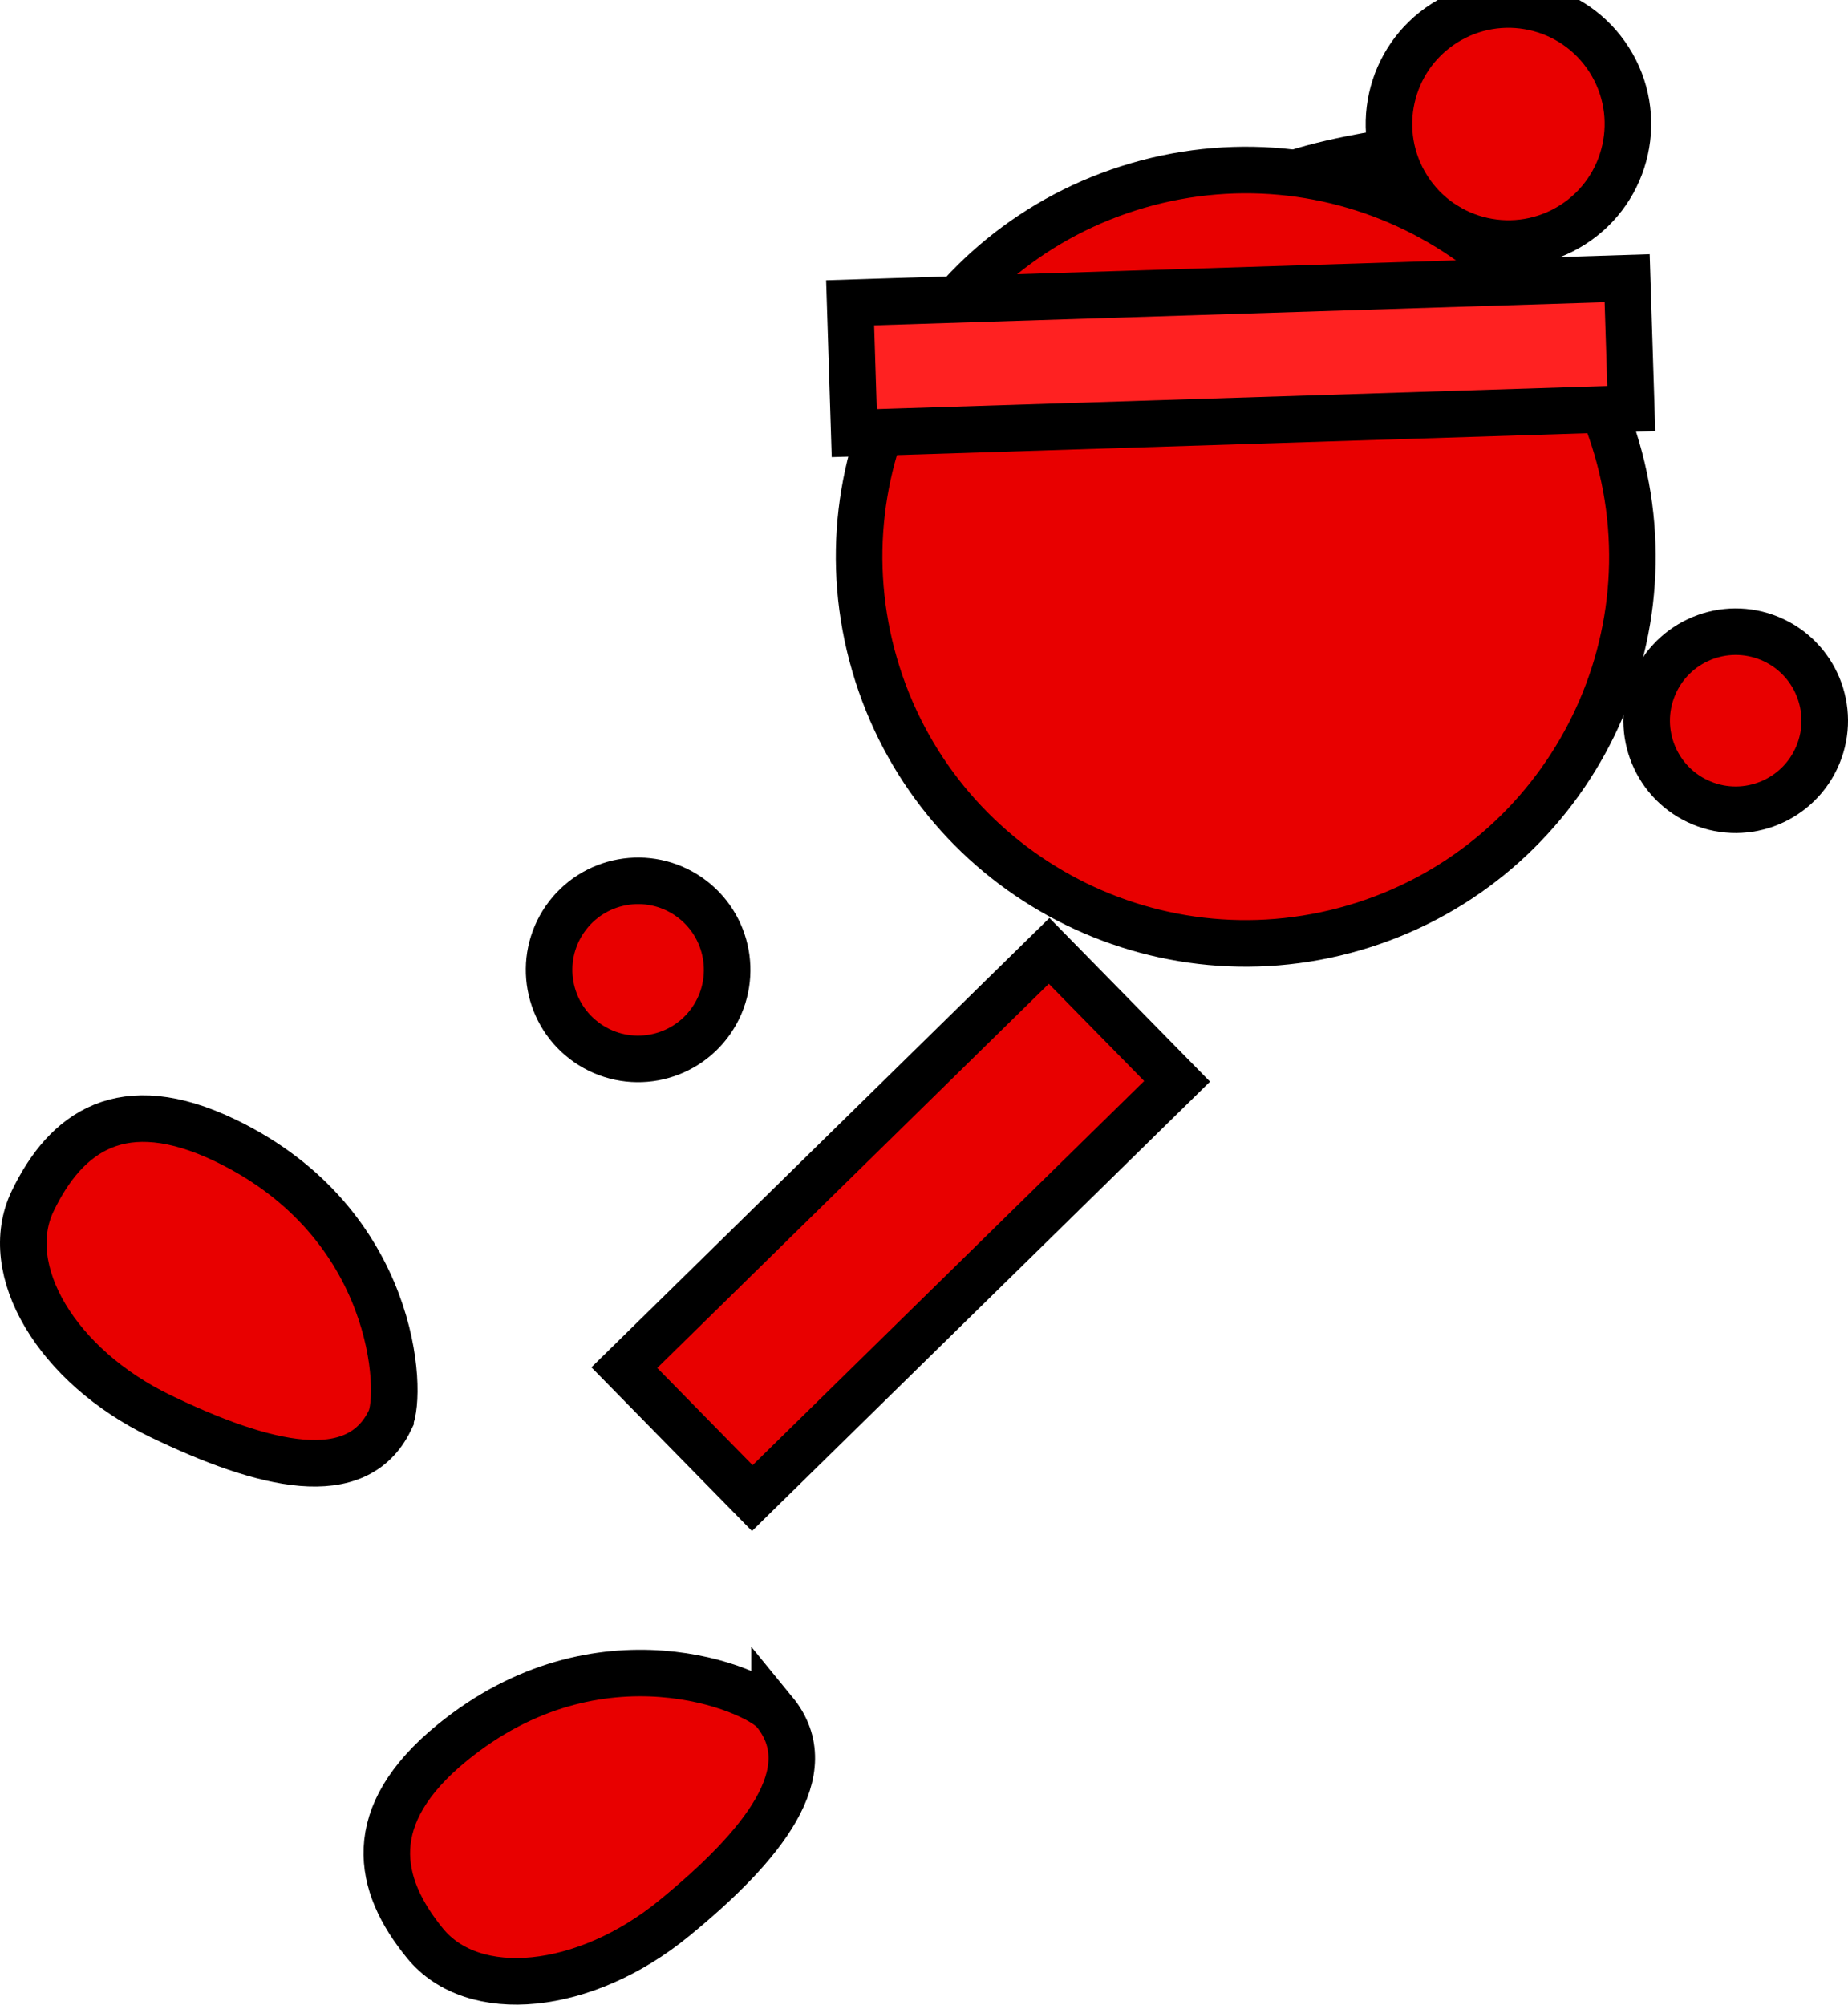 <svg version="1.1" xmlns="http://www.w3.org/2000/svg" xmlns:xlink="http://www.w3.org/1999/xlink" width="79.395" height="86.112" viewBox="0,0,79.395,86.112"><g transform="translate(-203.477,-139.447)"><g data-paper-data="{&quot;isPaintingLayer&quot;:true}" fill-rule="nonzero" stroke="#000000" stroke-width="2" stroke-linejoin="miter" stroke-miterlimit="10" stroke-dasharray="" stroke-dashoffset="0" style="mix-blend-mode: normal"><path d="M252.789,150.244c0,0 4.003,-2.454 5.497,-3.065c1.886,-0.771 4.919,-1.194 4.919,-1.194" data-paper-data="{&quot;index&quot;:null}" fill="none" stroke-linecap="round"/><path d="M271.044,149.101c-2.39,1.525 -5.563,0.824 -7.088,-1.566c-1.525,-2.39 -0.824,-5.563 1.566,-7.088c2.39,-1.525 5.563,-0.824 7.088,1.566c1.525,2.39 0.824,5.563 -1.566,7.088z" data-paper-data="{&quot;index&quot;:null}" fill="#e80000" stroke-linecap="butt"/><path d="M261.644,179.305c-8.806,2.566 -18.024,-2.493 -20.59,-11.298c-2.566,-8.806 2.493,-18.024 11.298,-20.59c8.806,-2.566 18.024,2.493 20.59,11.298c2.566,8.806 -2.493,18.024 -11.298,20.59z" data-paper-data="{&quot;index&quot;:null}" fill="#e80000" stroke-linecap="butt"/><path d="M230.3,198.196l18.25,-17.903l5.498,5.604l-18.25,17.903z" fill="#e80000" stroke-linecap="butt"/><path d="M227.748,178.931c1.203,-1.736 3.585,-2.169 5.322,-0.966c1.736,1.203 2.169,3.585 0.966,5.322c-1.203,1.736 -3.585,2.169 -5.322,0.966c-1.736,-1.203 -2.169,-3.585 -0.966,-5.322z" fill="#e80000" stroke-linecap="butt"/><path d="M274.514,168.941c0.809,-1.951 3.047,-2.877 4.998,-2.068c1.951,0.809 2.877,3.047 2.068,4.998c-0.809,1.951 -3.047,2.877 -4.998,2.068c-1.951,-0.809 -2.877,-3.047 -2.068,-4.998z" fill="#e80000" stroke-linecap="butt"/><path d="M236.755,212.988c2.077,2.538 -0.491,5.733 -4.321,8.866c-3.829,3.132 -8.617,3.614 -10.693,1.076c-2.077,-2.538 -2.681,-5.479 1.148,-8.611c6.322,-5.172 13.064,-2.311 13.866,-1.33z" data-paper-data="{&quot;index&quot;:null}" fill="#e80000" stroke-linecap="butt"/><path d="M240.178,158.053l-0.177,-5.597l33.383,-1.057l0.177,5.597z" data-paper-data="{&quot;index&quot;:null}" fill="#ff2121" stroke-linecap="butt"/><path d="M220.232,200.453c-1.425,2.954 -5.405,1.975 -9.861,-0.174c-4.456,-2.149 -6.914,-6.286 -5.489,-9.24c1.425,-2.954 3.835,-4.743 8.291,-2.595c7.357,3.548 7.61,10.868 7.059,12.008z" data-paper-data="{&quot;index&quot;:null}" fill="#e80000" stroke-linecap="butt"/></g></g></svg>